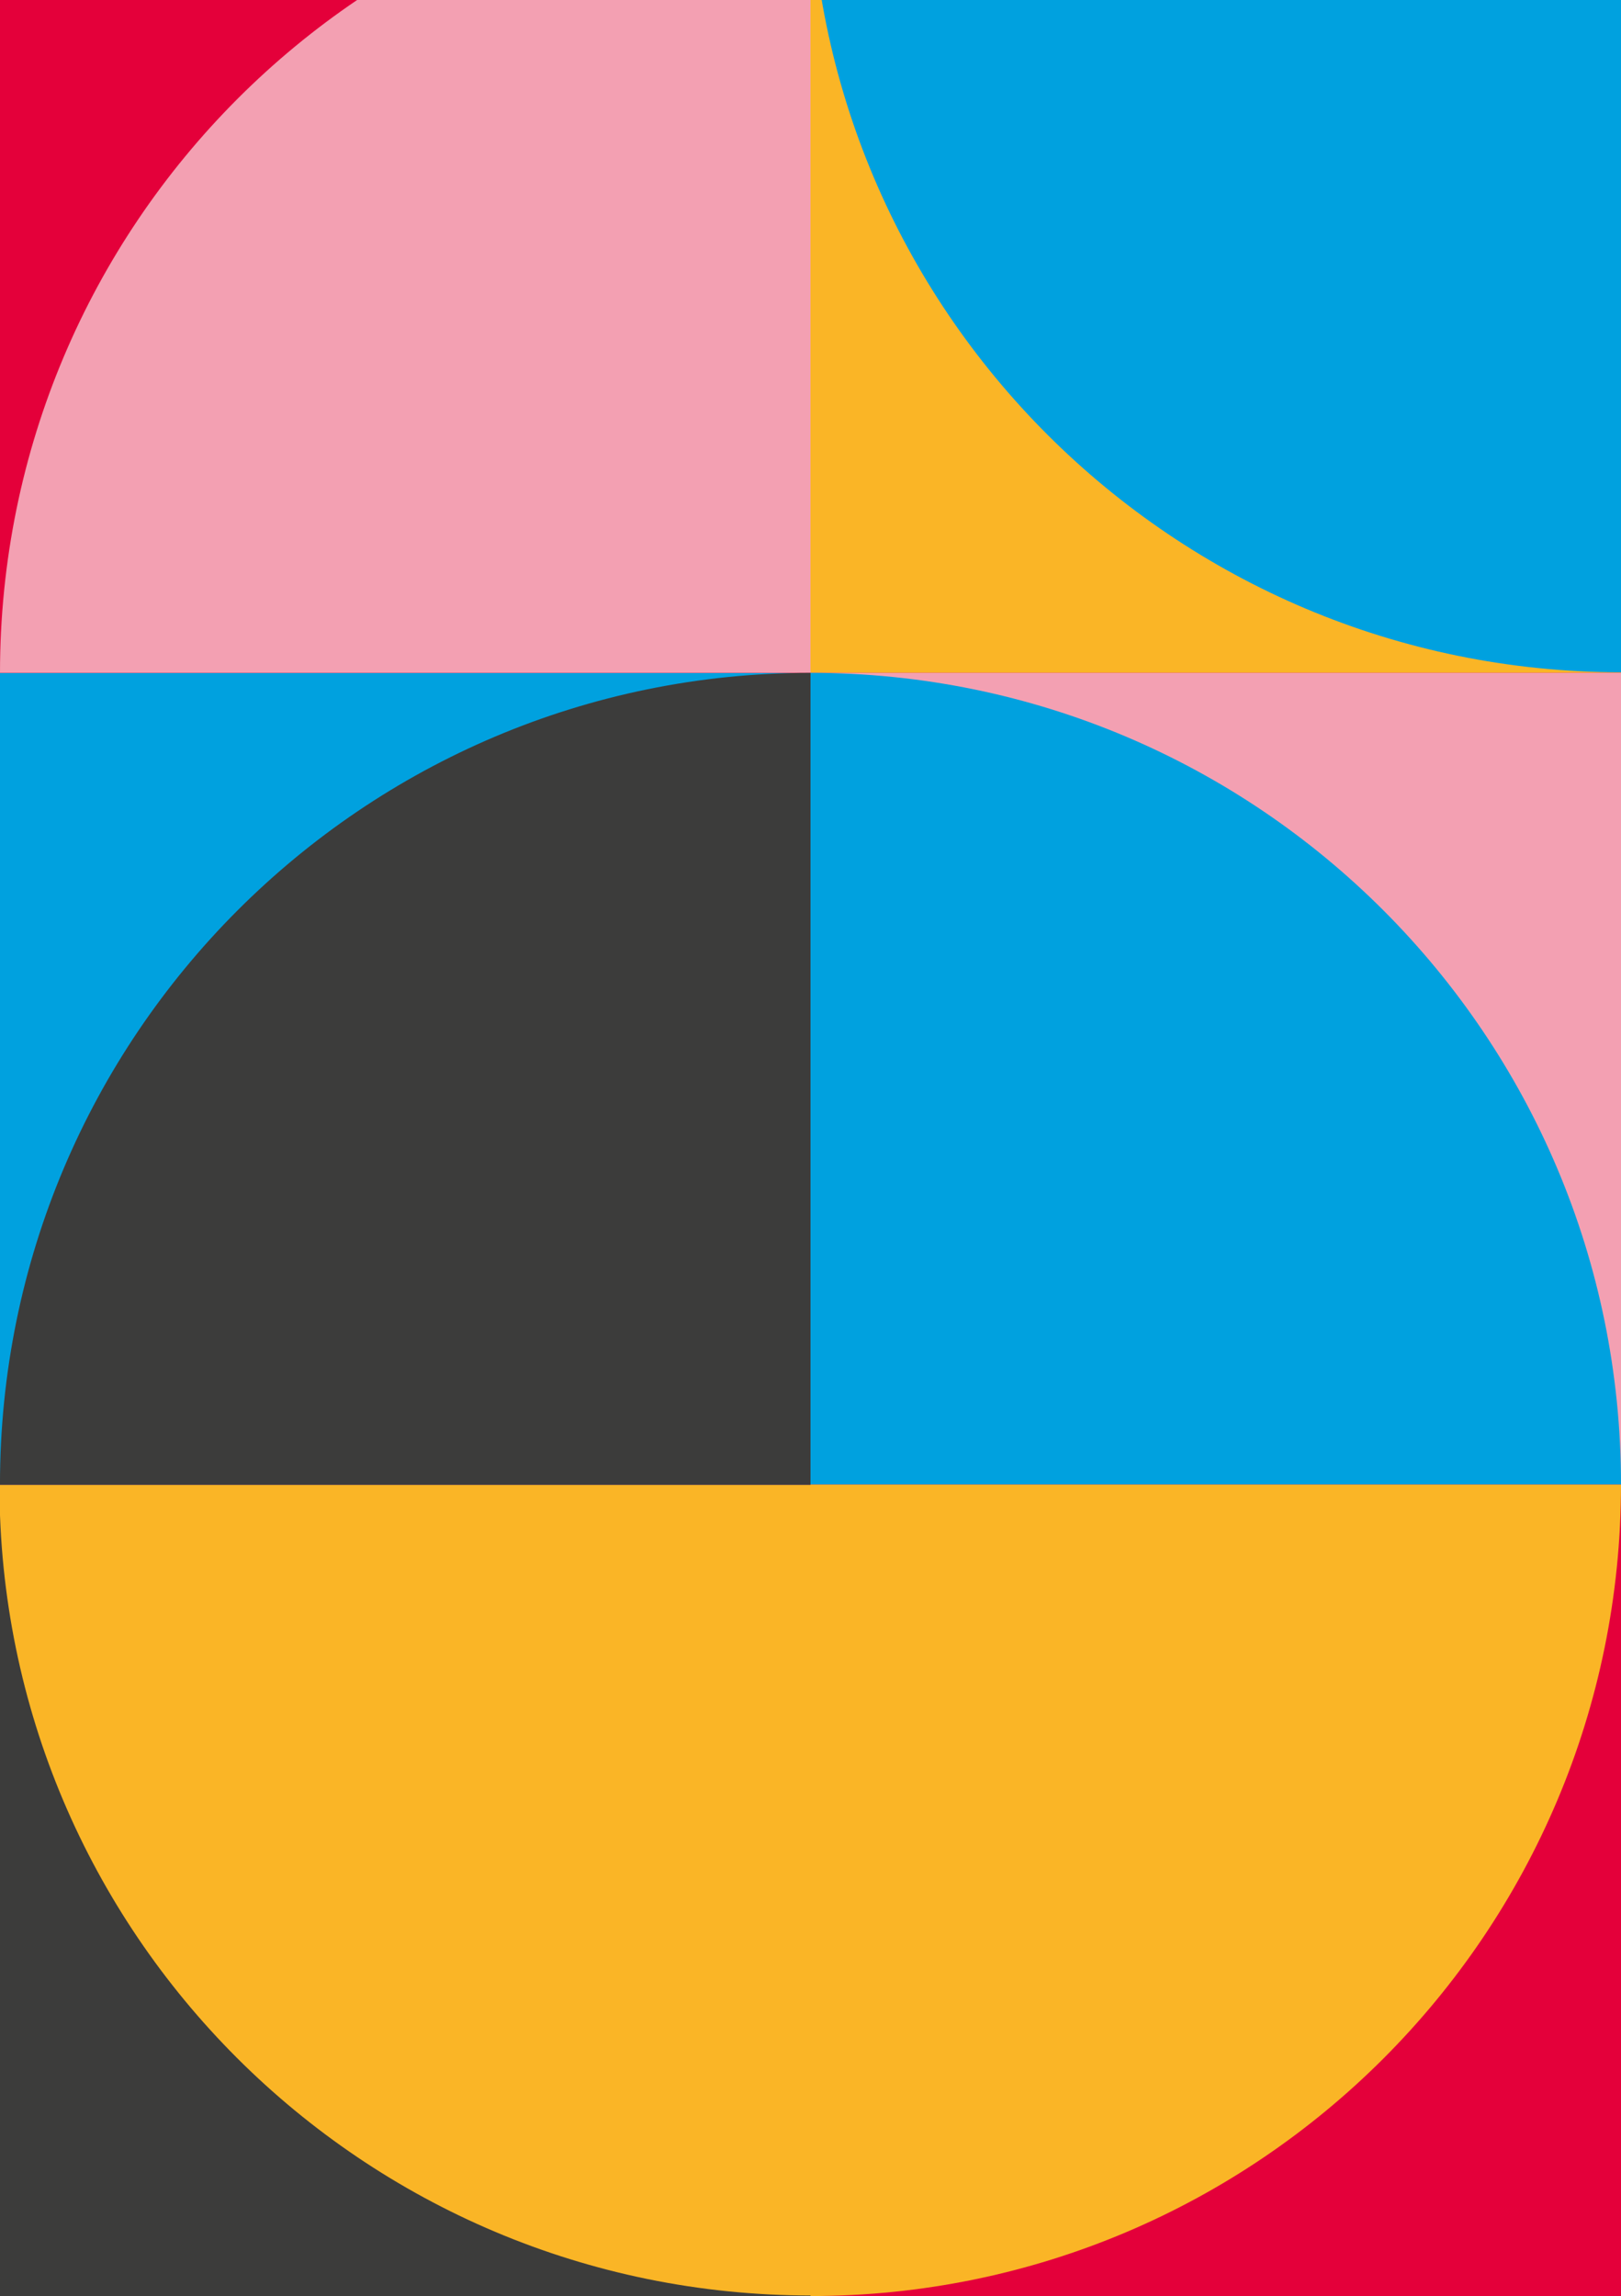 <svg width="706" height="1000" viewBox="0 0 706 1000" fill="none" xmlns="http://www.w3.org/2000/svg">
<g clip-path="url(#clip0)">
<rect width="706" height="1000" fill="#E4003A"/>
<rect x="353" y="-60.433" width="353" height="353.478" fill="#FAB526"/>
<rect x="353" y="293.044" width="353" height="353.478" fill="#F3A0B2"/>
<rect y="293.044" width="353" height="353.478" fill="#00A1DF"/>
<rect y="646.522" width="353" height="353.478" fill="#3C3C3B"/>
<rect x="353" y="646.522" width="353" height="353.478" fill="#E4003A"/>
<rect y="-60.433" width="353" height="353.478" fill="#E4003A"/>
<path d="M353.239 646.761L353.239 999.761C158.003 999.761 -0.239 841.705 -0.239 646.761L353.239 646.761Z" fill="#FAB526"/>
<path d="M706.239 -60.194L706.239 292.806C511.003 292.806 352.761 134.75 352.761 -60.194L706.239 -60.194Z" fill="#00A1DF"/>
<path d="M353 293.044H0C0 97.809 158.056 -60.433 353 -60.433V293.044Z" fill="#F3A0B2"/>
<path d="M353 646.522L706 646.522C706 841.758 547.944 1000 353 1000L353 646.522Z" fill="#FAB526"/>
<path d="M353 646.522L353 293.045C547.972 293.045 706 451.314 706 646.522L353 646.522Z" fill="#00A1DF"/>
<path d="M353.008 646.514L-0.008 646.514C-0.008 451.288 158.055 293.053 353.008 293.053L353.008 646.514Z" fill="#3C3C3B"/>
</g>
<defs>
<clipPath id="clip0">
<rect width="706" height="1000" fill="white"/>
</clipPath>
</defs>
</svg>
